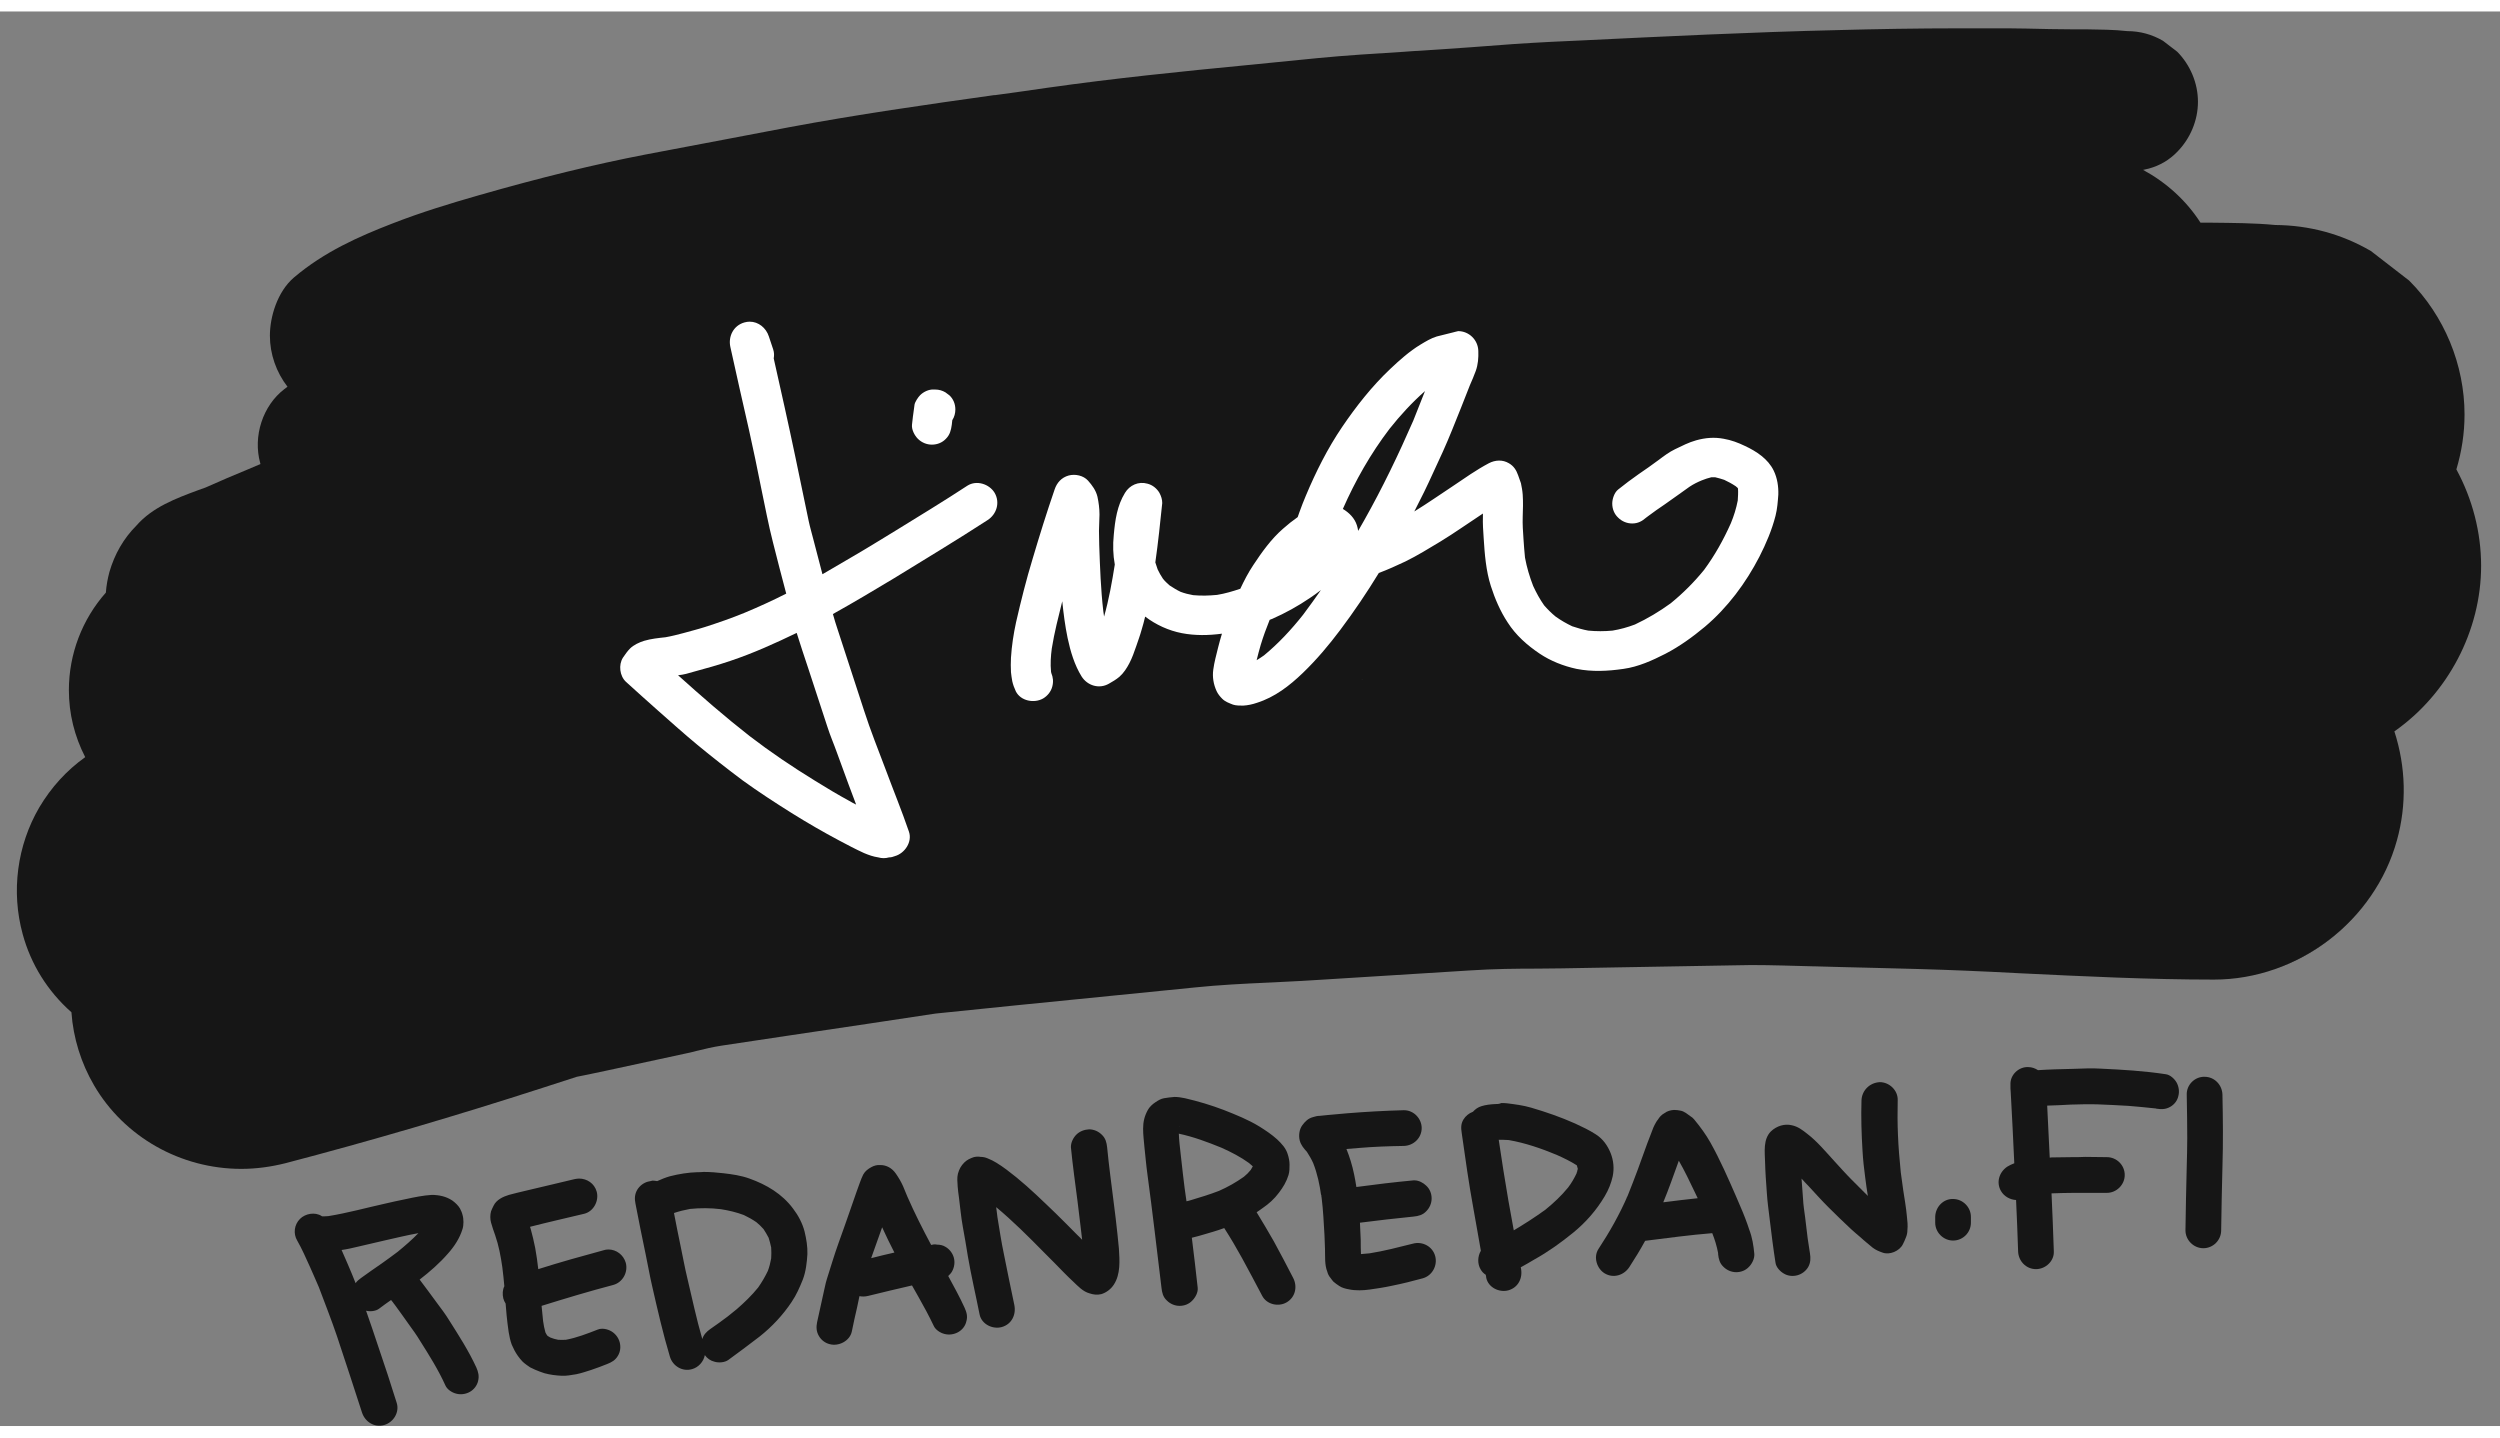 <svg xmlns="http://www.w3.org/2000/svg" class="redanredan-logo" width="160" height="92" viewBox="0 0 980 554.5"><rect x="0" y="0" width="980" height="554.5" fill="#808080" stroke="none"/><path fill="#2C2C2C" d="M928.2 348.3l-.2.2s0 .1-.1.1c-.1.1-.2.3-.3.4s-.1.2-.2.3c-.1.1-.1.2-.2.3-.1.1-.2.3-.3.4l-.1.1c-.1.2-.3.3-.4.5-8.5 10.7-19.8 19-32.5 23.9-.2.1-.4.1-.6.2h-.1c-.2.1-.3.1-.5.2-.1 0-.1.1-.2.1-.2.1-.3.1-.5.2-.1 0-.1 0-.2.1s-.3.1-.4.1c-.1 0-.2.1-.2.1 14.8-4.9 27.9-14.6 37-27.2z"/><g class="text" fill="#161616"><path d="M849 416.6c-8.5-1.3-17.1-1.8-25.7-2.2-1.5-.1-3.1-.1-4.6-.1-2.1.1-4.2.1-6.3.2-4.5.1-9 .2-13.5.5-1.1-.7-2.4-1.2-3.8-1.2-3.7-.2-7.2 3-7 6.9v1.5c0 .5.1.9.1 1.4.5 9.3 1 18.6 1.4 27.9-1 .4-1.9.8-2.7 1.3-3.2 2.1-4.5 6.2-2.5 9.6 1.2 2.1 3.6 3.4 5.9 3.5.3 6.7.6 13.4.8 20.1.1 3.8 3.1 7 7 7 3.8 0 7.2-3.2 7-7-.2-7.6-.6-15.1-.9-22.7 3-.1 5.9-.2 8.9-.2h12.8c3.8 0 7-3.2 7-7 0-3.9-3.2-7-7-7-2.8 0-5.7-.1-8.5-.1-1.8.1-3.5.1-5.2.1-2.5 0-4.9.1-7.4.1-.4 0-.9 0-1.3.1-.3-6.8-.7-13.6-1-20.4 3-.1 6.1-.2 9.2-.4 3.5-.1 6.9-.2 10.4-.1 4.1.2 8.2.3 12.3.6 3.5.3 7 .6 10.5 1 .1 0 .3 0 .4.1 2 .3 3.6.3 5.4-.7 1.6-.9 2.8-2.4 3.2-4.2.5-1.8.2-3.8-.7-5.4-.8-1.4-2.5-3-4.2-3.2zm-672.9 96.5c-1.5-2.5-3.3-4.8-5-7.1-2.2-3-4.4-6-6.6-8.9 4-3.1 7.8-6.4 11.1-10.2 2.5-2.8 4.6-6 5.7-9.6.5-1.5.5-4 0-5.6-.2-.9-.6-1.7-1-2.5-.7-1.2-1.9-2.3-3-3.1-2.4-1.6-5.2-2.2-8.1-2.2-3.2.2-6.7.9-9.9 1.6-2.9.6-5.8 1.2-8.7 1.9-7.2 1.6-14.4 3.6-21.8 4.8-.8.1-1.6.1-2.4.1-.1 0-.2 0-.3-.1-2.6-1.7-6.4-1-8.5 1.1-2.3 2.3-2.7 5.8-1.1 8.5 1.9 3.3 3.4 6.8 5 10.3 1.2 2.6 2.3 5.3 3.5 8 2.4 6.4 4.9 12.7 7.1 19.2 3.3 10 6.6 19.9 9.8 29.9 1.2 3.7 4.9 6 8.7 4.9 3.6-1 6.1-5 4.9-8.7-2.3-7.4-4.7-14.7-7.2-22-1.6-4.7-3.1-9.4-4.8-14.1 1.6.4 3.8.2 5.1-.8 1.6-1.2 3.1-2.3 4.7-3.4.3.3.5.7.8 1 .2.2.3.5.5.7-.1-.2-.3-.3-.4-.5.2.2.3.4.5.6 1.9 2.5 3.7 5.2 5.6 7.8 1.5 2.1 3 4.1 4.3 6.3 3.6 5.7 7.2 11.4 10 17.6.7 1.6 2.6 2.8 4.2 3.2 1.8.5 3.8.2 5.4-.7 1.6-.9 2.8-2.5 3.2-4.2.5-2 .1-3.6-.7-5.4-3-6.5-6.8-12.4-10.6-18.4zm-20.2-26.9c-2.1 1.6-4.2 3.1-6.3 4.6-2.7 1.9-5.4 3.7-8.1 5.7-.8.6-1.6 1.2-2.1 2-1-2.5-2-5-3.1-7.5-.8-1.8-1.6-3.6-2.4-5.5 2.2-.3 4.3-.8 6.4-1.3 3.4-.8 6.9-1.6 10.3-2.4 4.5-1 8.9-2.1 13.4-2.9-2.5 2.6-5.3 5-8.1 7.3zm82.6-.9c-.7 0-1.3.1-1.9.3-8.5 2.3-17.1 4.7-25.6 7.4-.3-2.8-.7-5.5-1.2-8.3-.5-2.5-1.1-5.1-1.8-7.6-.1-.2-.2-.5-.2-.7 7-1.8 14.1-3.4 21.2-5.1 3.7-.9 5.9-5.1 4.9-8.7-.9-3.2-3.8-5.1-6.9-5.1-.5 0-1.1.1-1.7.2-6 1.4-12 2.9-18.1 4.3-1.5.4-3.1.7-4.6 1.1-1 .3-2.1.5-3.1.8-2.3.7-4.9 1.9-6 4.2-.4.7-.7 1.5-1 2.2-.4 1.3-.4 3.2 0 4.5.5 1.7 1 3.3 1.6 4.9 1.4 4 2.2 8.3 2.8 12.5.3 2.5.6 5 .8 7.5-.7 1.4-.8 3.1-.4 4.8.2.7.5 1.4.9 2 .1 1.6.3 3.2.4 4.7.2 2.2.5 4.3.8 6.5.3 1.7.6 3.3 1.2 4.9.7 1.6 1.4 3 2.4 4.4.6.8 1.1 1.5 1.8 2.2.9.9 2 1.6 3 2.3.6.3 1.2.6 1.9.9 1.2.5 2.4 1 3.7 1.4 2.2.6 4.5.9 6.8 1 1.9.1 3.8-.3 5.7-.6 2-.4 4-1.1 5.9-1.7 2.1-.7 4.2-1.5 6.2-2.3 1.8-.7 3.2-1.5 4.2-3.2 1-1.6 1.2-3.6.7-5.4-.5-1.8-1.7-3.3-3.2-4.2s-3.7-1.4-5.4-.7c-4.1 1.6-8.2 3.2-12.5 4-1 .1-2 0-3 0-1.1-.2-2.1-.5-3.1-.9-.3-.2-.7-.4-1-.6l-.2-.2c-.3-.4-.5-.8-.7-1.2-.4-1.4-.7-2.9-.9-4.4l-.6-6c9.3-2.9 18.6-5.7 28.1-8.2 3.7-1 5.9-5 4.9-8.7-.9-3.1-3.7-5.2-6.8-5.2zm72.4-16c-4.3-5.8-10.4-9.4-17.1-11.8-3.3-1.2-6.8-1.7-10.3-2.1-2.6-.3-5.1-.5-7.7-.5-.8.1-1.6.1-2.4.1-3.6.1-7.3.7-10.8 1.6-1.8.5-3.4 1.2-5 1.9-.6-.1-1.2-.2-1.8-.2-.7.2-1.3.3-1.8.4-1.8.5-3.3 1.7-4.2 3.2-1 1.7-1.1 3.5-.7 5.4 1.3 6.7 2.6 13.3 4 19.9.9 4.2 1.6 8.5 2.6 12.7 2.1 9.2 4.2 18.4 6.9 27.4 1.1 3.7 4.9 6 8.7 4.9 2.5-.7 4.5-2.9 5-5.5.9 1.3 2.2 2.2 3.8 2.6 1.7.5 4 .3 5.4-.7 4.2-3 8.2-6.1 12.3-9.2 4.8-3.8 9.1-8.4 12.5-13.5 1.9-2.8 3.2-5.8 4.4-8.8 1.2-3.1 1.6-6.7 1.8-10 .1-2.9-.4-5.9-1.1-8.8-.8-3.2-2.5-6.4-4.5-9zm-8.6 19.5c-.3 1.7-.7 3.3-1.3 4.9-1.1 2.3-2.4 4.5-3.8 6.5-2.5 3.1-5.4 5.9-8.4 8.5-1.2 1-2.4 1.9-3.6 2.9-2.2 1.7-4.5 3.3-6.8 4.9-1.4 1-2.6 2.2-3.1 3.9-2.3-7.9-4-16-5.9-24-1-4.1-1.7-8.2-2.6-12.4-.9-4.4-1.8-8.7-2.6-13 2.1-.7 4.1-1.2 6.3-1.6 4-.4 8-.4 12.1.1 3.1.5 6.1 1.2 9 2.3 1.7.8 3.3 1.7 4.9 2.8 1 .8 1.9 1.7 2.8 2.7.7 1.1 1.4 2.2 2 3.4.4 1.2.7 2.5 1 3.8.1 1.5.1 2.9 0 4.3zm69.4 6.9c.6-.6 1.2-1.2 1.5-1.8.9-1.6 1.2-3.6.7-5.4s-1.7-3.3-3.2-4.2c-1.1-.7-2.3-.9-3.4-.9-.8-.2-1.4-.1-2.1.1h-.2c-3.3-6.2-6.5-12.5-9.3-18.9-.6-1.4-1.1-2.7-1.7-4.1-.8-1.8-1.7-3.3-2.8-4.9-1.5-2.2-3.7-3.4-6.1-3.4-1.2-.1-2.4.2-3.5.8-1.3.7-2.5 1.6-3.2 2.9-.5 1-.9 2-1.3 3.1-.4 1.2-.9 2.4-1.3 3.6l-2.4 6.9c-1.5 4.4-3.1 8.8-4.7 13.3-1.7 4.7-3.1 9.5-4.6 14.2-.6 1.9-.9 3.9-1.4 5.9-.8 3.6-1.6 7.3-2.4 10.9-.4 1.9-.3 3.7.7 5.4.9 1.6 2.5 2.8 4.2 3.2 3.5 1 7.9-1.2 8.7-4.9.7-3.2 1.3-6.4 2.1-9.6.3-1.5.6-2.9.9-4.3 1.1.2 2.2.2 3.4-.1 5.7-1.4 11.5-2.8 17.2-4.1.9 1.5 1.7 3.1 2.6 4.6 2.1 3.7 4.1 7.4 5.9 11.2.7 1.6 2.6 2.8 4.2 3.2 1.8.5 3.8.2 5.4-.7s2.8-2.4 3.2-4.2c.6-2 .1-3.6-.7-5.4-1.9-4.2-4.2-8.3-6.4-12.4zm-30.2-7c0-.1.1-.2.1-.3 1.4-3.9 2.8-7.9 4.2-11.8 1.5 3.3 3.1 6.6 4.8 9.9-3 .7-6.1 1.4-9.1 2.2zm96.5-9.8c-.4-3.9-.9-7.9-1.4-11.8-.9-7.3-1.9-14.5-2.6-21.8-.2-1.9-.6-3.6-2.1-5-1.3-1.3-3.1-2.1-5-2.1-1.9.1-3.7.8-5 2.1-1.2 1.2-2.2 3.2-2.1 5 .7 7.1 1.7 14.2 2.6 21.2l1.2 9.9.6 5.1c-.7-.7-1.3-1.4-2-2-2.8-2.8-5.5-5.6-8.3-8.3-5.1-4.9-10.1-9.8-15.5-14.2-2.5-2-5-4-7.8-5.7-1.1-.7-2.2-1.2-3.4-1.7-.9-.4-1.8-.6-2.8-.6-.9-.2-1.8-.1-2.7.1-1.4.5-2.6 1-3.7 2.1-1.3 1.3-2 2.6-2.5 4.4-.4 1.6-.2 3.3-.1 5 .1 1.4.3 2.9.5 4.3.5 3.8.8 7.6 1.5 11.4.7 3.9 1.4 7.8 2 11.7 1.3 7.6 3.1 15.2 4.6 22.8.8 3.8 5.1 5.9 8.7 4.9 3.9-1.1 5.7-4.9 4.9-8.7-1.4-6.7-2.8-13.4-4.1-20-1-4.7-1.7-9.5-2.5-14.3-.2-1.3-.3-2.7-.5-4 6.6 5.5 12.7 11.6 18.7 17.7 2.7 2.7 5.4 5.4 8 8.1 1.1 1.1 2.3 2.3 3.5 3.4 1.9 1.8 3.8 3.9 6.4 4.6 1.5.5 3 .7 4.6.3 2-.6 3.8-2 4.9-3.7 2.7-4.1 2.3-9.4 2-14.2l-.6-6zm61.4 3.3c-2.2-3.9-4.5-7.7-6.8-11.5.8-.5 1.6-1.1 2.3-1.6 2.5-1.7 4.6-3.6 6.4-6 1.7-2.2 3-4.4 3.8-7 .4-1.3.4-2.8.4-4.1 0-1.3-.3-2.8-.7-4-.7-2.4-2.4-4.2-4.2-5.9-2.1-1.9-4.5-3.5-6.9-5-4.4-2.7-9.2-4.6-14-6.5-5-1.9-10-3.4-15.2-4.6-1.4-.3-2.8-.5-4.1-.5-1.5.1-2.8.3-4.1.5-1.2.2-2.4.9-3.4 1.6-1.1.7-2.4 1.9-3 3.1-1.3 2.4-1.8 4.6-1.8 7.3 0 2.3.3 4.7.5 7 .4 3.6.7 7.3 1.2 10.9 1 7.3 1.9 14.7 2.8 22 .9 7.5 1.8 14.9 2.7 22.4.2 1.9.6 3.6 2.1 5 1.3 1.3 3.1 2.1 5 2.1s3.7-.7 5-2.1c1.2-1.2 2.3-3.2 2.1-5-.7-6.5-1.5-13.1-2.3-19.6.9-.2 1.8-.5 2.7-.7 2-.5 3.9-1.2 5.8-1.7 1.4-.4 2.8-.9 4.2-1.4 2.5 3.9 4.8 7.8 7 11.8 2.7 4.9 5.3 9.9 7.9 14.8 1.8 3.4 6.4 4.4 9.6 2.5 3.4-2 4.3-6.2 2.5-9.6-2.5-4.8-4.9-9.5-7.5-14.2zm-37.1-45.3c0 .1-.1.2-.1.3 0-.2 0-.2.1-.3zm28 17.2c-.8 1-1.7 1.9-2.7 2.7-3.1 2.2-6.3 4-9.7 5.5-3.6 1.4-7.2 2.5-10.9 3.6-.6.2-1.3.4-1.9.5-.5-3.4-1-7-1.4-10.7-.3-2.7-.6-5.3-.9-8-.3-2.6-.6-5.2-.7-7.8 5.7 1.2 11.3 3.3 16.7 5.5 3.8 1.7 7.5 3.6 10.8 6 .5.4 1 .9 1.5 1.3-.3.5-.5.9-.8 1.4zm63.6 28.9c-5.6 1.4-11.3 2.9-17 3.8-1.1.1-2.3.2-3.4.3-.1-1.8-.1-3.7-.1-5.5-.1-2.3-.2-4.6-.3-6.8 7-.9 14-1.7 21-2.4 1.9-.2 3.6-.6 5-2.1 1.3-1.3 2.1-3.1 2.1-5s-.7-3.7-2.1-5c-1.1-1.1-2.9-2.1-4.6-2.1h-.4c-7.5.7-15 1.6-22.4 2.6-.3-1.7-.5-3.3-.9-5-.7-3.4-1.7-6.7-3-9.9 1.6-.1 3.3-.3 4.9-.4 5.8-.5 11.7-.7 17.6-.8 3.8-.1 7-3.1 7-7 0-3.7-3.1-7-6.9-7h-.2c-7.4.2-14.7.6-22.1 1.2-2.6.2-5.2.5-7.8.7-1 .1-1.9.2-2.9.3-.9 0-1.8.2-2.7.5-1.9.5-3.1 1.7-4.2 3.2-1.2 1.6-1.5 4.1-1 6 .5 1.8 1.6 3.1 2.8 4.4.9 1.4 1.8 2.9 2.5 4.5 1.6 4.1 2.5 8.3 3.1 12.7v-.5c.1.3.1.5.1.8 0 .2.1.5.1.7.6 4.8.8 9.6 1.1 14.5.1 1.8.1 3.6.2 5.4.1 2.9-.2 6.2.9 8.9.2.9.7 1.8 1.3 2.5.4.5.7 1 1.1 1.4.7.6 1.5 1.2 2.3 1.7 1 .7 2.5 1.1 3.7 1.3 1.3.3 2.8.4 4.2.4 2.6 0 5.4-.5 8-.9 1.6-.2 3.2-.6 4.8-.9 4-.8 8-1.8 12-2.9 3.7-1 5.9-5 4.9-8.7-1-3.8-5-5.9-8.7-4.9z"/><path d="M518 464.9v-.4c0-.1 0-.2-.1-.3.1.2.1.5.1.7zm114.2-8.4c.6-3 .3-6.1-.8-8.9-1.2-3-3-5.6-5.8-7.4-2.6-1.7-5.4-3-8.2-4.3-5.6-2.5-11.4-4.5-17.2-6.2-3.1-.9-6.2-1.3-9.4-1.7-.8-.1-1.5-.1-2.3-.1-.8.4-1.7.4-2.5.4-1.8.1-3.6.3-5.2.8-1.4.4-2.5 1.2-3.4 2.2-1.6.6-2.9 1.7-3.7 3-1.1 1.8-1 3.4-.7 5.4 1.4 9.9 2.8 19.9 4.6 29.7 1 5.4 1.9 10.9 2.9 16.4-1.3 2.2-1.4 5.1-.1 7.3.5.9 1.2 1.6 2 2.1.1.4.2.8.2 1.2.8 3.8 5.1 5.9 8.7 4.9 3.9-1.1 5.7-4.9 4.9-8.7 0-.1 0-.2-.1-.3 1.8-1 3.6-2 5.4-3.1 5.4-3 10.4-6.6 15.2-10.5 4.9-4 9.1-8.8 12.3-14.2 1.5-2.5 2.6-5.2 3.2-8zm-13.7-1.5c-.1-.1-.1-.2 0-.3v.3zm-.5.5c-.9 1.9-2 3.8-3.3 5.5-2.6 3.2-5.7 6.1-8.9 8.7-4 2.9-8.2 5.6-12.4 8.1-.7-3.9-1.4-7.7-2.1-11.6-1.4-8-2.6-15.9-3.8-23.9 1.3 0 2.6 0 3.9.1 6.4 1.1 12.8 3.3 18.8 5.8 2.7 1.2 5.4 2.5 7.9 4.1 0 .1.1.2.1.3.1.4.2.8.3 1.1-.2.6-.3 1.2-.5 1.8zm66.1 17.5c-1.1-2.9-2.4-5.7-3.6-8.6-3.1-7.1-6.2-14.2-10-21-1.8-3.2-4-6.2-6.4-9.1-.4-.5-.9-.9-1.4-1.2-1.1-.8-2.4-1.9-3.8-2.2-.9-.2-1.8-.3-2.7-.3-1.4.1-2.6.4-3.8 1.3-1.1.6-1.9 1.5-2.5 2.5-.3.3-.5.7-.7 1-.8 1.3-1.5 3-2 4.5l-1.5 3.9c-2.4 6.8-4.9 13.6-7.6 20.3-3.2 7.4-7.1 14.3-11.5 21-2.1 3.2-.6 7.8 2.5 9.6 3.4 2 7.5.7 9.6-2.5 2.2-3.4 4.3-6.8 6.2-10.3 8.8-1.1 17.6-2.3 26.3-3 1 2.5 1.8 5.1 2.3 7.8v.4c.2 1.9.6 3.6 2.1 5 1.3 1.3 3.1 2.1 5 2.1s3.7-.7 5-2.1c1.2-1.2 2.2-3.2 2.1-5-.3-3.3-.8-6.5-2-9.6-.5-1.5-1-3-1.6-4.5zm-32.1-6.2c1.1-2.6 2.1-5.3 3.1-8 1-2.8 2-5.6 3-8.3 2.3 4 4.3 8.2 6.3 12.4.4.8.7 1.5 1.1 2.3-4.5.5-9 1-13.5 1.6z"/><path d="M637.5 465.3c.2-.3.3-.6.4-.9-.1.3-.3.6-.4.9zm108.6-3c-.3-2.4-.7-4.9-1-7.3-.5-4.9-.9-9.7-1.1-14.6-.2-4.5-.2-9.1-.1-13.7.1-3.8-3.3-7-7-7-4.1.2-7.1 3.4-7.2 7.2-.2 6.6 0 13.1.4 19.6.2 3.6.6 7.3 1.1 10.9.3 2.3.6 4.6 1 6.9l-6.3-6.3c-2.4-2.4-4.6-4.9-6.9-7.4-3.3-3.6-6.6-7.6-10.5-10.6-1.9-1.5-3.7-2.9-6.1-3.4-2.9-.7-6 .3-8.2 2.4-3.1 3.1-2.4 8-2.3 11.9.1 4.1.4 8.1.7 12.2.2 3.4.7 6.8 1.1 10.2.7 5.8 1.4 11.5 2.3 17.2.2 1.7 1.8 3.4 3.2 4.2 1.6 1 3.6 1.2 5.4.7 1.8-.5 3.3-1.7 4.2-3.2 1-1.8 1-3.5.7-5.4-.3-2-.6-3.9-.9-5.9-.3-2.8-.7-5.5-1-8.3-.3-2.3-.7-4.7-.8-7l-.6-8.1c.9 1 1.8 2 2.8 3 2.5 2.7 5 5.5 7.7 8.2 2.9 2.9 5.9 5.8 8.9 8.6 1.2 1.1 2.5 2.2 3.8 3.3.7.7 1.5 1.3 2.3 2s1.5 1.3 2.4 2c1.2.9 2.4 1.4 3.8 1.9 2.8 1.1 6.7-.6 8-3.2.5-.9.8-1.7 1.2-2.7.4-.9.6-1.9.6-2.9.2-1.8 0-3.6-.2-5.4-.3-3.4-.9-6.7-1.4-10zm-3.8 11.1c.1 0 .2.1.2.1-.1 0-.1-.1-.2-.1zm23.3-7.9c-3.8-.1-6.9 3.1-7 7v2.3c0 3.8 3.2 7 7 7 3.9 0 7-3.2 7-7v-2.3c0-3.8-3.2-7-7-7zm105.6-40.9c-.1-3.8-3.1-7-7-7-3.8-.1-7.1 3.1-7 7 .1 5.6.2 11.3.2 16.9 0 3.8-.1 7.5-.2 11.3-.2 8.3-.4 16.7-.5 25 0 3.8 3.2 7 7 7 3.9 0 7-3.2 7-7 .1-8.3.3-16.6.5-24.9.3-9.4.2-18.8 0-28.3z"/></g><path class="stain" fill="#161616" d="M777.8 6.6h-9.4c-16.7 0-33.7.3-48.1.7-34.1.8-68.3 2.5-101.4 4.1l-10.9.5c-9.9.5-20 1.2-29.8 2l-1.3.1-10.1.7-13.8.9-2.7.2c-11.2.7-22.7 1.4-34 2.5-9 .9-18.1 1.8-27.2 2.7-25.9 2.5-52.5 5.2-78.5 8.9-6.9 1-13.8 2-20.6 2.9h-.4c-26.4 3.7-53.7 7.6-80.4 12.6L284 50.2l-31.1 5.9c-19.7 3.8-41 9-65.4 16-10.8 3.1-22.4 6.6-33.9 11.1-12.9 5-26.5 11-38.4 21.1-6.5 5.6-9.4 15.4-9.4 22.8 0 7.2 2.5 14.3 6.9 20l-1.2.9c-8.5 6.5-12.4 18.5-9.5 29l.1.4c-1.6.7-3.1 1.3-4.7 2-5.6 2.3-11.2 4.7-16.8 7.2l-2.8 1c-8.9 3.3-18 6.7-24.3 13.9-5.1 5.1-8.6 11.3-10.6 18.2-.7 2.6-1.2 5.3-1.4 8.1C32.2 238.3 27 251.9 27 266c0 9.3 2.2 18.1 6.4 26.3-7.3 5.2-13.3 11.8-18 19.7-8.7 14.9-11.1 33-6.5 49.7 3.2 11.8 9.8 22.4 19.1 30.6.7 10.1 3.8 20 8.9 28.7 11.8 20.2 33.9 32.7 57.7 32.7 5.8 0 11.6-.8 17.2-2.2 33.3-8.7 67.3-18.7 101-29.6l13.3-4.3 3-.6 2.9-.6 6.6-1.4 29.6-6.4c1.6-.3 3.2-.7 4.7-1.1 3.3-.8 6.6-1.6 9.9-2.1l27.3-4.1 24.2-3.6 6.7-1 24.5-3.7 1.4-.2 31.3-3.2 70-7c9.6-1 19.6-1.5 28.5-1.9l2.2-.1 11.7-.6 8.2-.5 57.6-3.6c8.9-.6 18.1-.7 26.2-.7 3.2 0 6.3-.1 9.5-.1l34.1-.6 34.3-.6c2 0 4-.1 6-.1 8.1 0 16.3.3 24.3.5h.4l11.1.3 12.3.3c12.2.3 24.2.6 35.8 1.1 7 .3 14 .6 21 1 25 1.2 50.9 2.5 76.5 2.5 32.9 0 63-23 71.7-54.6 3.9-14 3.5-28.8-1-42.7 21-14.7 34-39.5 34-64.9 0-13.1-3.4-26.2-9.7-37.8 2.1-7 3.2-14.2 3.2-21.5 0-19.5-7.9-38.7-21.7-52.5l-15-11.6c-11.5-6.7-24.2-10.1-37.5-10.2-8.3-.8-16.9-.8-24.5-.9h-4.8c-5.5-8.6-13.3-15.7-22.5-20.7.7-.2 1.5-.3 2.2-.5 4.4-1.2 8.1-3.4 11.2-6.6 5.1-5.2 8.1-12.3 8.1-19.6s-3-14.4-8.1-19.6c-1.9-1.4-3.7-2.9-5.6-4.3-4.3-2.5-9-3.8-14-3.8-5.3-.6-10.7-.6-15.9-.7h-5.4l-9-.1-9.2-.2c-4.3-.1-8.7-.1-13-.1h-3.6zM604.7 166.8zM549.6 229s0 .1 0 0c0 .1 0 0 0 0zM281 250.7h.2l1.3 1.2-1.5-1.2zm252.8 11.2h.3c-.1.1-.1.1-.3 0zm-187.6 35.4v-.1.1z"/><path class="text-inside" fill="#fff" d="M291.8 121.9c-4.3 1.2-6.4 5.5-5.5 9.6 2.4 10.8 4.8 21.7 7.3 32.5 1.7 7.6 3.3 15.3 4.8 22.9 1.5 7.1 2.8 14.2 4.6 21.2 1.7 6.7 3.4 13.4 5.2 20.1-5.3 2.7-10.8 5.2-16.3 7.5-5.1 2.1-10.3 3.9-15.6 5.6-2.8.9-5.7 1.6-8.5 2.4-2.3.6-4.6 1.2-6.9 1.6-2.8.3-5.7.6-8.4 1.4-1.9.6-4.1 1.6-5.5 3-1.1 1.1-1.9 2.3-2.8 3.6-1.8 2.8-1.3 7.2 1.2 9.5 4.2 3.8 8.4 7.6 12.7 11.4 5.1 4.5 10.1 9 15.3 13.3 5.8 4.8 11.7 9.4 17.7 13.9 6.2 4.5 12.7 8.7 19.2 12.8 6.1 3.8 12.3 7.4 18.7 10.8 3.2 1.7 6.4 3.4 9.7 4.9 1.9.8 3.6 1.4 5.6 1.7 1.4.4 2.8.4 4.2 0 .8 0 1.6-.2 2.3-.5 3.9-1.1 6.9-5.6 5.5-9.6-2.8-8.2-6.1-16.2-9.1-24.3-2.9-7.7-6-15.4-8.5-23.2-3.4-10.5-6.9-21.1-10.3-31.6-.7-2-1.3-4.1-1.9-6.2 8.1-4.5 16.1-9.3 24.1-14.1 12.2-7.5 24.5-14.9 36.5-22.7 3.6-2.3 5-6.9 2.8-10.7-2.1-3.5-7.1-5.1-10.7-2.8-9.3 6.1-18.7 11.8-28.1 17.6-5.6 3.4-11.2 6.9-16.9 10.2-3.9 2.3-7.8 4.6-11.8 6.9l-3.6-13.8c-.6-2.4-1.3-4.7-1.8-7.1-1.7-8.3-3.5-16.7-5.2-25-2.7-12.9-5.6-25.8-8.5-38.7.2-1.1.2-2.3-.2-3.5-.6-1.7-1.1-3.4-1.7-5.1-1.1-3.4-4.1-5.8-7.5-5.8-.7 0-1.4.1-2.1.3zM272 258.8c4.8-1.3 9.5-2.6 14.2-4.2 9-3 17.6-6.9 26.1-11 1.4 4.6 3 9.2 4.5 13.8 2.5 7.6 5 15.3 7.5 22.9 1.1 3.5 2.6 6.9 3.8 10.3l4.5 12.3c1 2.7 2 5.3 3 8-.9-.4-1.7-.9-2.6-1.4-4.6-2.5-9.1-5.2-13.6-8-8.8-5.4-17.4-11.2-25.6-17.5-9.6-7.5-18.9-15.6-28-23.8 2.2-.2 4.2-.8 6.2-1.4z"/><path class="text-inside" fill="#fff" d="M360.7 150.4c-.8.8-2 2.6-2.2 3.7-.1.5-.1 1-.2 1.5-.3 2.1-.6 4.3-.8 6.4-.2 1.9 1 4.2 2.3 5.5 1.5 1.5 3.5 2.3 5.5 2.3 2.1 0 4.1-.8 5.5-2.3 1.6-1.6 2-3.4 2.3-5.5.1-.6.1-1.2.2-1.8.8-1.2 1.2-2.7 1.2-4.2 0-2.1-.8-4.1-2.3-5.5-.5-.4-1.1-.8-1.6-1.2-1.2-.7-2.5-1.1-4-1.1h-.7c-1.8-.1-3.9.9-5.2 2.2zm13 7.1c0 .2 0 .4-.1.5.1-.1.1-.3.1-.5zm195.9-31.7c-2.1.6-4.3 1-6.4 1.6-2.3.7-4.4 2-6.4 3.2-4.3 2.6-8.2 6.1-11.8 9.5-7.2 6.8-13.4 14.7-18.9 22.8-5.7 8.4-10.3 17.6-14.2 26.9-.9 2.1-1.7 4.2-2.5 6.4-.2.7-.5 1.3-.7 2-2 1.4-3.9 2.9-5.8 4.6-4.6 4-8.3 9.2-11.6 14.2-2 3-3.6 6.1-5.1 9.3-3 1-6 1.9-9.1 2.4-3.1.3-6.2.4-9.4.1-1.7-.3-3.3-.7-4.9-1.3-1.5-.7-2.9-1.6-4.3-2.5-.9-.8-1.8-1.6-2.6-2.6-.8-1.2-1.5-2.4-2.1-3.7l-.9-2.7v-.1c1.1-7.7 1.9-15.5 2.7-23.2 0-1.4-.4-2.7-1.1-4-1-1.7-2.7-3.1-4.7-3.6-3.5-1-7 .6-8.8 3.6-3.1 5-3.9 10.8-4.4 16.5-.4 3.9-.3 7.8.4 11.6-1.1 6.9-2.3 13.7-4.2 20.4l-.3-2.1c-1-8.6-1.3-17.2-1.6-25.9 0-1.9-.1-3.7-.1-5.6 0-2.2.2-4.3.2-6.4 0-2.3-.3-4.7-.8-7-.6-2.5-2.1-4.5-3.7-6.3-1.8-2-5-2.7-7.6-2-2.8.8-4.6 2.8-5.5 5.5-3.1 9-5.9 18-8.6 27.1-2.5 8.2-4.6 16.6-6.5 24.9-1 4.6-1.7 9.2-2 13.9-.1 1.9-.1 3.8 0 5.7.1 1.1.3 2.3.5 3.5.3 1.4.8 2.7 1.4 4 1.9 3.8 7.2 4.8 10.7 2.8 1.7-1 3.1-2.7 3.6-4.7.5-1.9.3-3.6-.4-5.3 0-.2-.1-.3-.1-.5-.3-3.1-.1-6.1.3-9.1 1-6.3 2.6-12.4 4.1-18.5.5 4.8 1.1 9.6 2.1 14.4 1.1 5.2 2.7 10.6 5.5 15.1 2.3 3.6 6.9 5 10.7 2.8 1.4-.8 2.8-1.6 4.1-2.7 1.7-1.5 2.9-3.4 3.9-5.3 1.1-2.1 1.9-4.4 2.7-6.7.7-2.1 1.5-4.2 2.1-6.4.5-1.7 1-3.4 1.4-5.2 4.2 3.2 9.2 5.5 14.4 6.5 5.2 1 10.5.9 15.7.2-.5 1.8-1.1 3.6-1.5 5.4-.7 2.9-1.5 5.7-1.9 8.7-.4 2.9.1 5.8 1.3 8.4.5 1.1 1.3 2.1 2.2 3 1.2 1.2 2.7 1.7 4.2 2.3 1.1.4 2.8.4 4 .4 1.8-.1 3.7-.5 5.4-1.1 7-2.2 12.8-6.7 18-11.7 5.4-5.2 10.2-10.9 14.7-16.9 5.4-7.2 10.4-14.6 15.1-22.3 3.5-1.3 7-2.9 10.4-4.5 4.7-2.3 9.2-5.1 13.7-7.8 5.6-3.4 10.9-7.2 16.4-10.8.1-.1.2-.1.3-.2v1.1c-.1 2.9.1 5.7.3 8.6.4 6.3.9 12.7 2.8 18.7 1.6 5 3.7 9.9 6.6 14.3 3.2 5 7.6 8.9 12.5 12.2 4.3 2.9 9.4 4.9 14.5 6 6.1 1.2 12.2.9 18.4 0 5.8-.8 11.3-3.3 16.4-5.9 5.6-2.9 10.7-6.6 15.5-10.6 8.9-7.5 16.1-17.2 21.4-27.5 2.6-5.1 4.9-10.5 6.3-16 .7-2.7.9-5.6 1.1-8.3.1-3.2-.4-6.5-1.8-9.4-2.2-4.6-6.8-7.6-11.3-9.7-2.7-1.3-5.4-2.3-8.3-2.8-3.7-.7-7.2-.4-10.8.6-2.9.8-5.6 2.2-8.3 3.5-2.3 1.1-4.4 2.7-6.4 4.2-2.6 1.9-5.2 3.8-7.9 5.6-2.7 1.9-5.4 3.9-8 6-1.5 1.2-2.3 3.7-2.3 5.5 0 2.1.8 4.1 2.3 5.5 1.5 1.5 3.5 2.3 5.5 2.3 2.3 0 3.9-.9 5.5-2.3.3-.2.5-.4.8-.6 2.1-1.6 4.3-3.1 6.5-4.6 1.8-1.3 3.7-2.6 5.5-3.9l4.2-3c1.5-1 3.1-1.8 4.8-2.5 1.2-.5 2.5-.9 3.7-1.2h1.6c1.2.3 2.4.6 3.5 1 1.5.7 3 1.5 4.5 2.5.3.2.5.5.8.7 0 .1.1.2.1.3.1 1.5 0 3-.1 4.6-.6 3.1-1.5 6-2.7 8.9-2.9 6.5-6.3 12.6-10.5 18.3-3.9 4.8-8.3 9.2-13.1 13.1-4.4 3.2-9.1 6-14 8.3-2.9 1.1-5.8 1.9-8.8 2.4-3.2.3-6.3.3-9.5 0-2.2-.4-4.2-1-6.3-1.7-2.3-1.1-4.4-2.3-6.5-3.8-1.6-1.3-3.1-2.8-4.5-4.4-1.7-2.4-3.1-5-4.3-7.6-1.4-3.6-2.5-7.3-3.2-11.1-.3-2.5-.4-5-.6-7.4-.2-2.9-.4-5.7-.3-8.6.1-2.9.2-5.8 0-8.7-.1-1.5-.4-3.1-.7-4.5-.3-1-.8-2.1-1.1-3.1-.7-2-1.7-3.6-3.6-4.7-2.5-1.5-5.4-1.3-7.9 0-4.9 2.6-9.4 5.8-14 8.9-5 3.3-10 6.8-15.2 10 2.6-5 5.1-10.1 7.4-15.2 2.6-5.5 5.1-11 7.4-16.7 2.4-5.9 4.7-11.7 7-17.6.8-1.8 1.6-3.7 2.3-5.6.9-2.5 1.1-5.2 1-7.8-.1-4.4-3.7-7.8-7.9-7.8-.7.2-1.4.3-2 .5zm-11 23c-1.5 3.9-3.1 7.7-4.6 11.6-5.8 13.3-12.1 26.4-19.2 39l-2.4 4.2c-.1-.8-.3-1.5-.5-2.2-.9-2.8-3-4.9-5.5-6.4 4.9-11.1 10.9-21.7 18.3-31.4 4.2-5.3 8.8-10.3 13.9-14.8zm122.9 39c0 .1.1.2.1.3 0-.1 0-.2-.1-.3zM526.8 194c-.1.3-.2.5-.3.8.1-.3.2-.5.3-.8zm-28.1 44.1c5.2-2.3 10.1-5 14.8-8.2 1.5-1 2.9-2 4.3-3.1-2.3 3.3-4.6 6.5-7 9.7-4.6 5.8-9.6 11.2-15.3 15.9-1 .7-1.9 1.3-2.9 1.9.5-2 1-4 1.6-6 1-3.3 2.2-6.6 3.5-9.8.2-.1.6-.3 1-.4zm-13.3 18.6c.2 0 .5.1.7.1-.2 0-.4-.1-.7-.1z"/></svg>